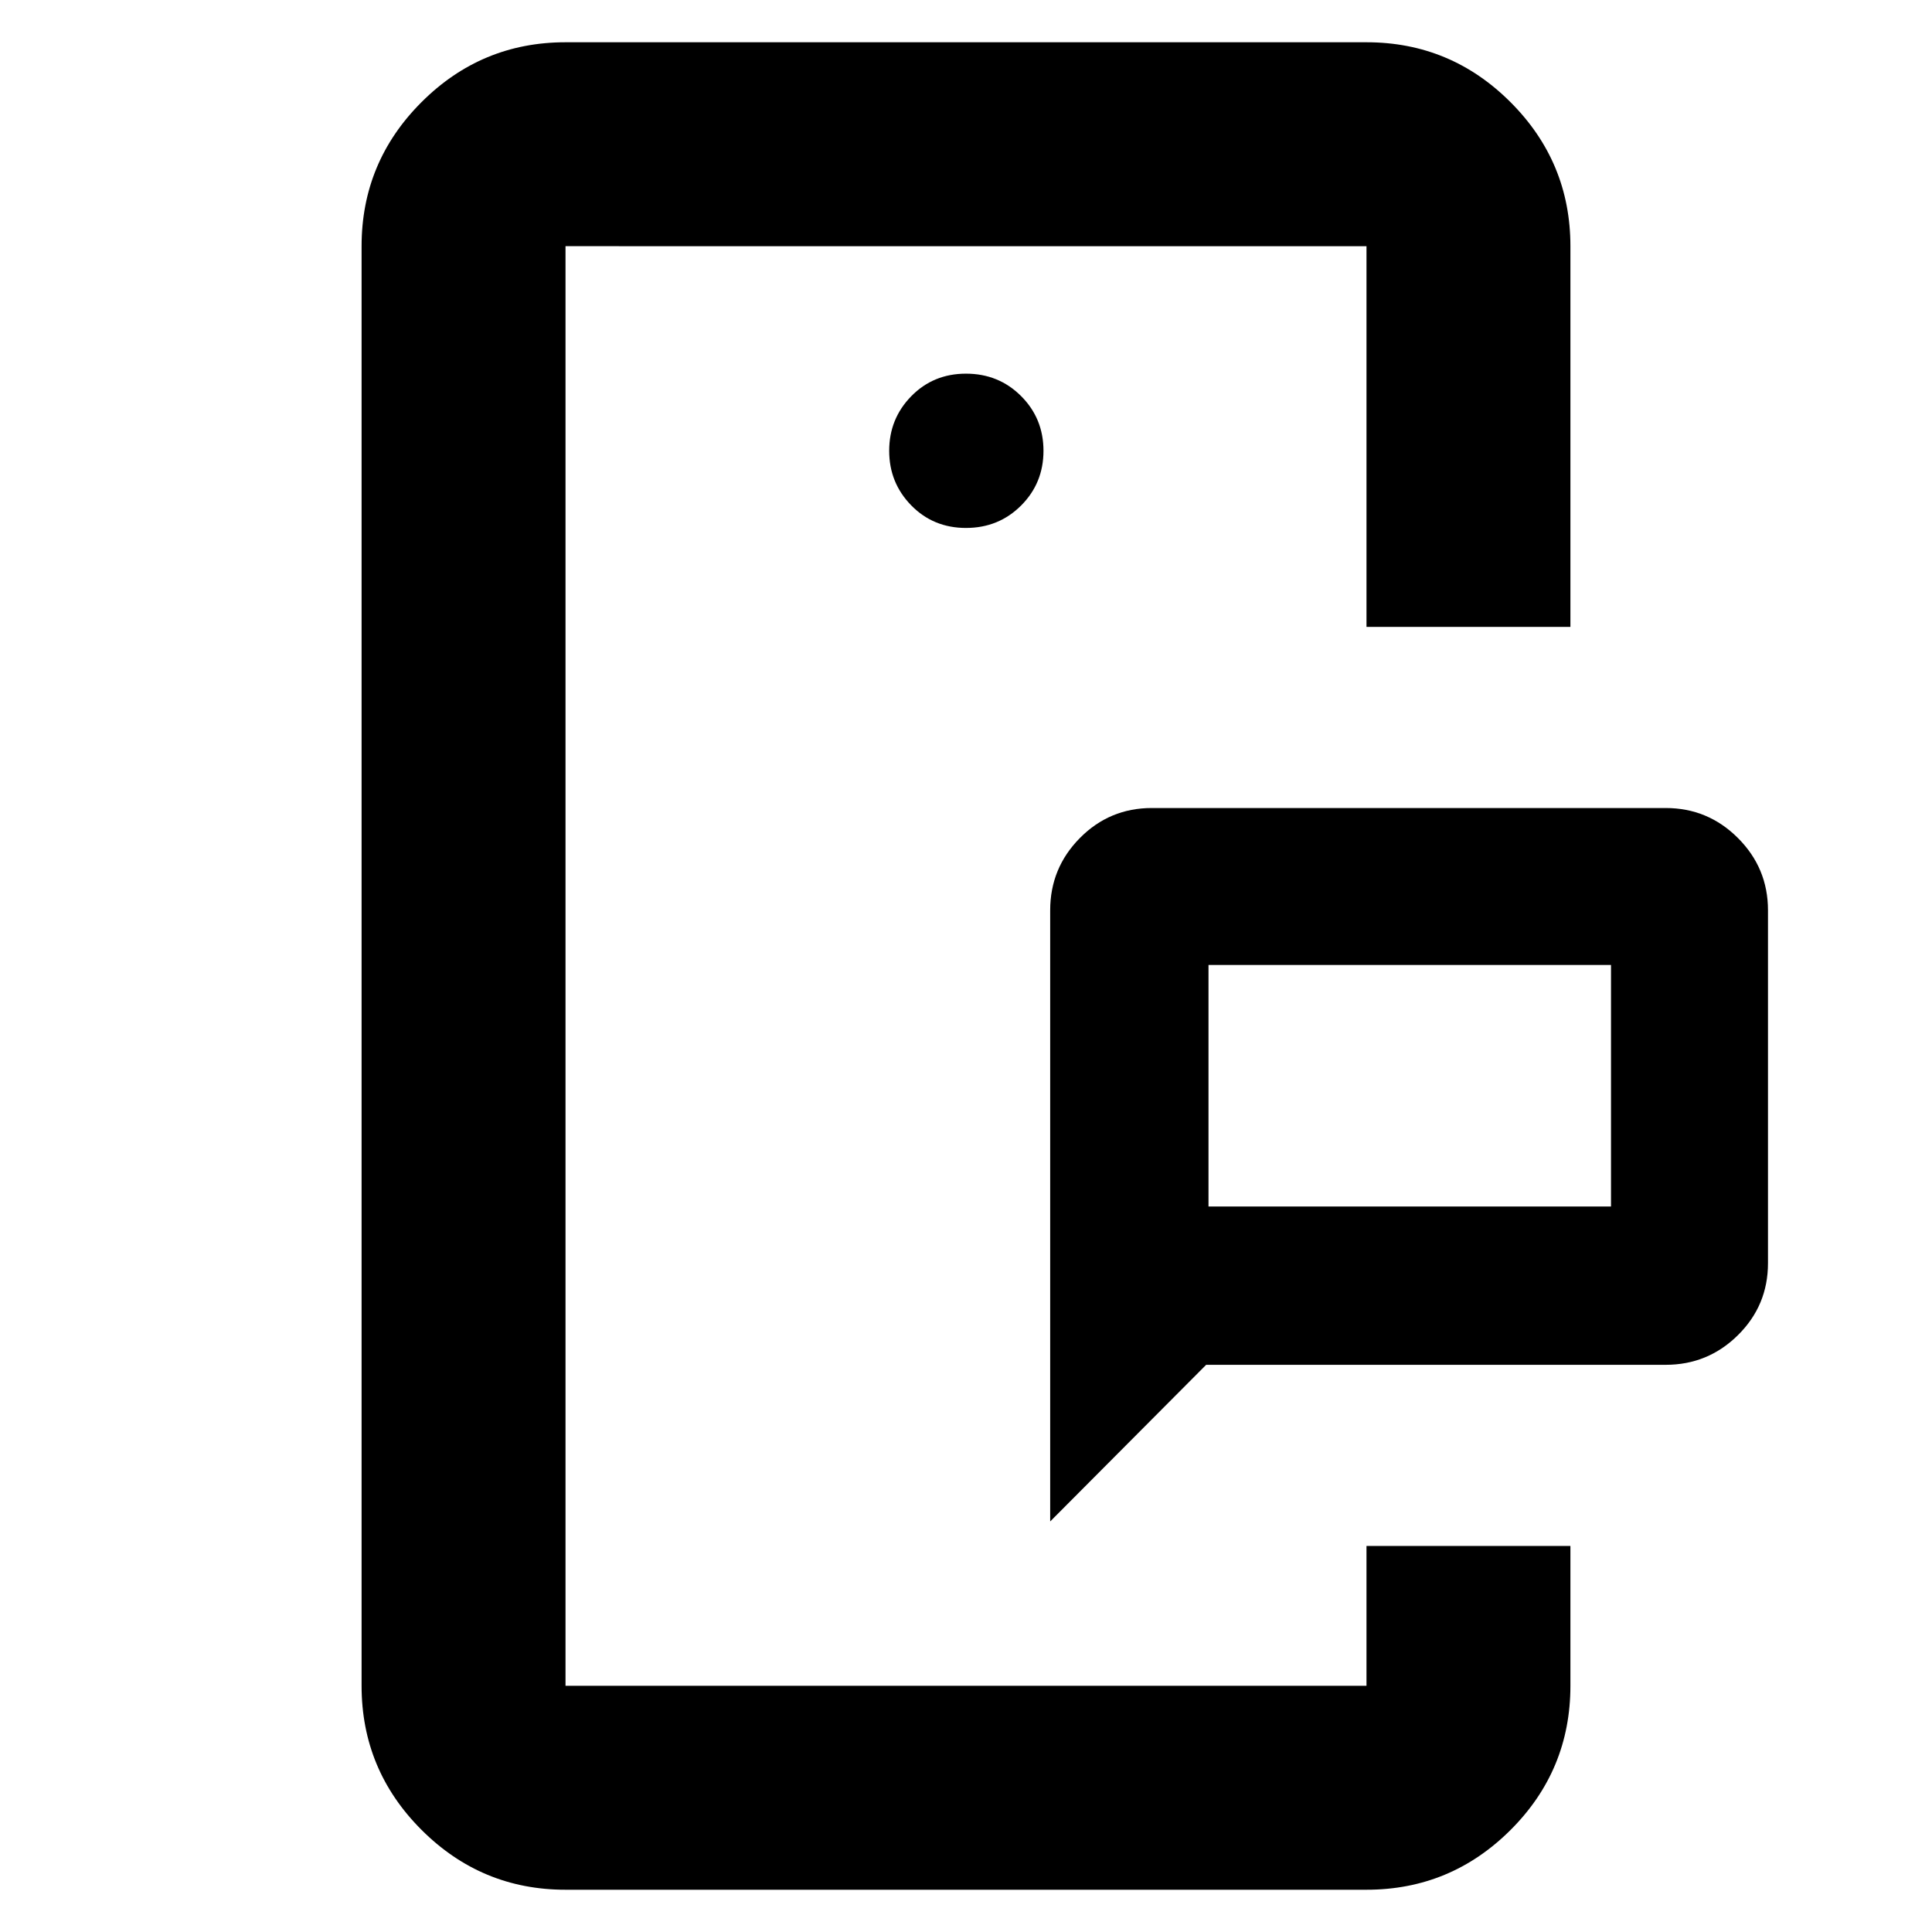<svg xmlns="http://www.w3.org/2000/svg" height="40" viewBox="0 -960 960 960" width="40"><path d="M281-122.33v-715.34V-122.33Zm398 0v-96.17 96.17ZM600.5-360.5h200v-120h-200v120ZM521.83-204v-303.67q0-21 14.75-35.91 14.75-14.92 35.75-14.92h255.34q21 0 35.91 14.92 14.92 14.91 14.92 35.91v175.34q0 21-14.92 35.75-14.91 14.75-35.91 14.75H599.33L521.83-204ZM281-21q-41.8 0-71.57-29.77-29.76-29.76-29.76-71.56v-715.34q0-41.8 29.76-71.56Q239.2-939 281-939h398q41.8 0 71.57 29.77 29.76 29.76 29.76 71.56v189.17H679v-189.17H281v715.34h398v-69.5h101.33v69.5q0 41.96-29.76 71.65Q720.8-21 679-21H281Zm199-676.67q16.23 0 27.37-11.13 11.13-11.13 11.13-27.2t-11.13-27.2q-11.14-11.13-27.37-11.13t-27.2 11.2q-10.97 11.21-10.97 27.13 0 15.92 10.97 27.13 10.97 11.2 27.2 11.2ZM600.5-360.5v-120 120Z"/></svg>